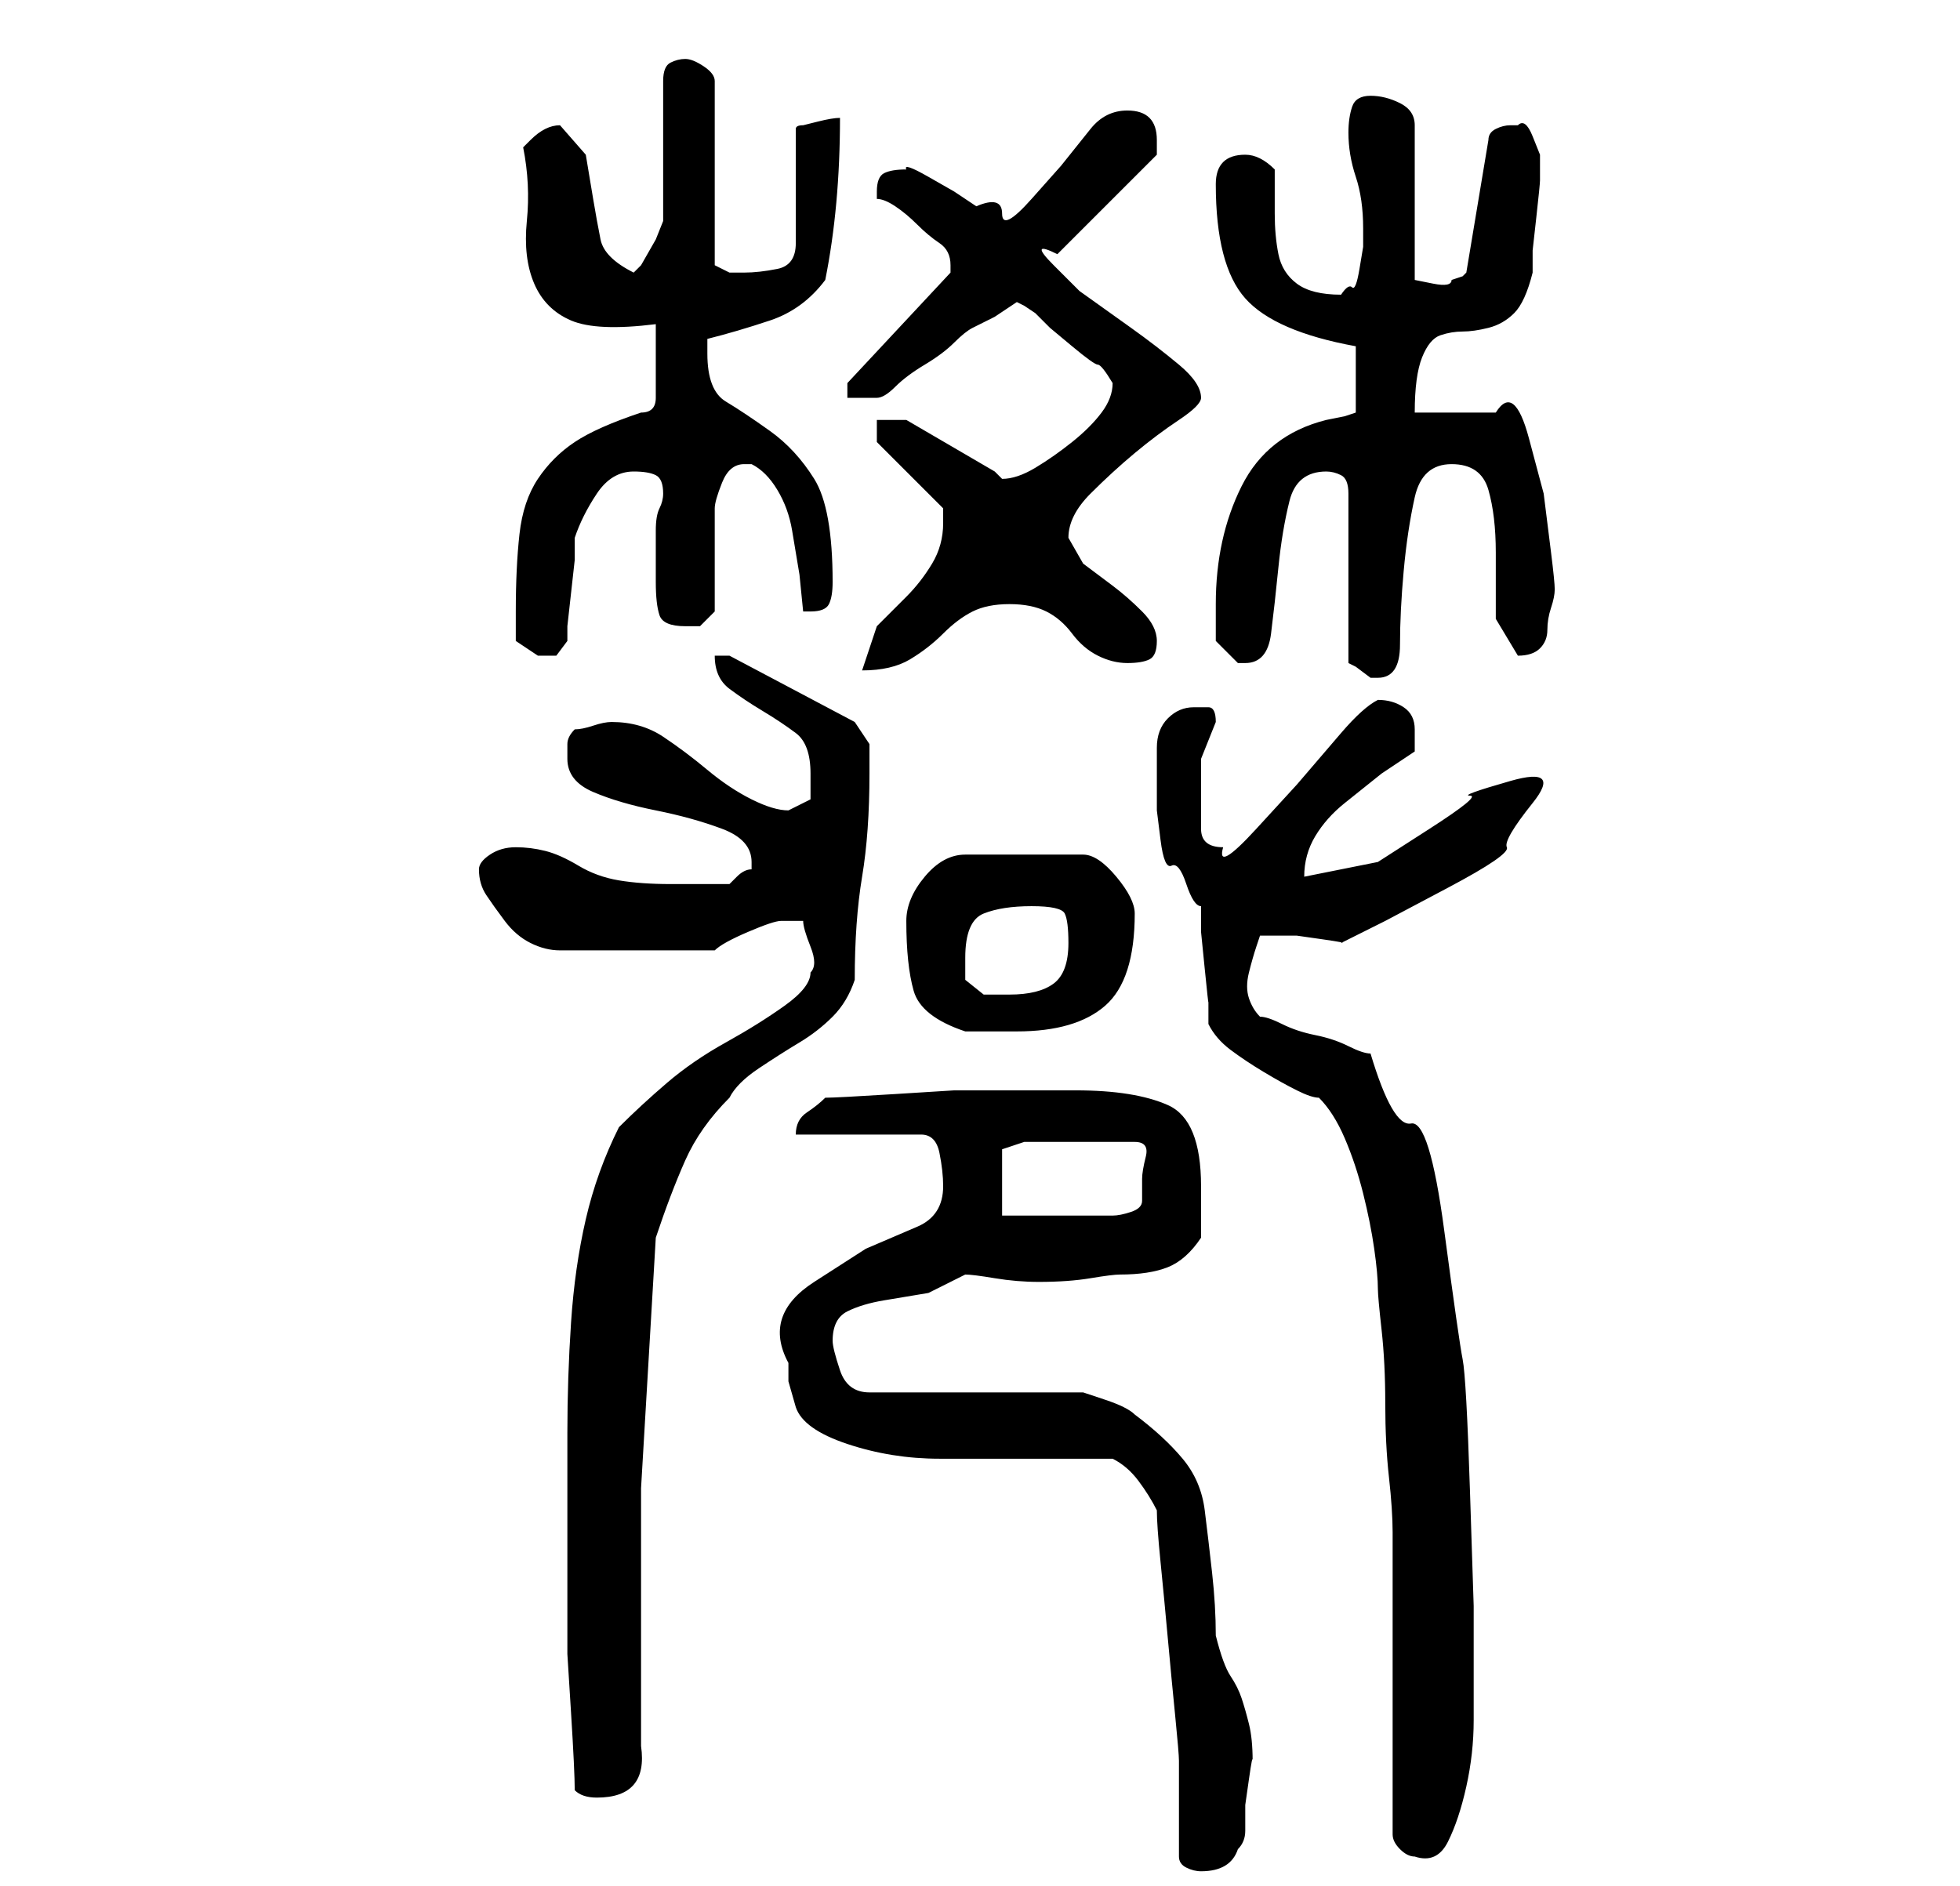 <?xml version="1.0" standalone="no"?>
<!DOCTYPE svg PUBLIC "-//W3C//DTD SVG 1.1//EN" "http://www.w3.org/Graphics/SVG/1.1/DTD/svg11.dtd" >
<svg xmlns="http://www.w3.org/2000/svg" xmlns:xlink="http://www.w3.org/1999/xlink" version="1.1" viewBox="-10 0 266 256">
   <path fill="currentColor"
d="M150 252q0 1 1 1.5t2 0.5v0q4 0 5 -3q1 -1 1 -2.5v-3.5t0.5 -3.5t0.5 -2.5q0 -3 -0.5 -5t-1 -3.5t-1.5 -3t-2 -5.5q0 -4 -0.5 -8.5t-1 -8.5t-3 -7t-6.5 -6q-1 -1 -4 -2l-3 -1h-29q-3 0 -4 -3t-1 -4q0 -3 2 -4t5 -1.5l6 -1t5 -2.5q1 0 4 0.5t6 0.5q4 0 7 -0.5t4 -0.5
q4 0 6.5 -1t4.5 -4v-4v-3q0 -9 -4.5 -11t-12.5 -2h-9h-7.5t-8 0.5t-9.5 0.5q-1 1 -2.5 2t-1.5 3h17q2 0 2.5 2.5t0.5 4.5q0 4 -3.5 5.5l-7 3t-7 4.5t-3.5 11v2.5t1 3.5q1 3 7 5t12.5 2h13h10.5q2 1 3.5 3t2.5 4q0 2 0.5 7t1 10.5t1 10.5t0.5 6v13zM179 249q0 1 1 2t2 1
q3 1 4.5 -2t2.5 -7.5t1 -9v-4.5v-11t-0.5 -15.5t-1 -18t-2.5 -17.5t-4.5 -14.5t-5.5 -9.5q-1 0 -3 -1t-4.5 -1.5t-4.5 -1.5t-3 -1q-1 -1 -1.5 -2.5t0 -3.5t1 -3.5l0.5 -1.5h1.5h3.5t3.5 0.5t2.5 0.5l6 -3t8.5 -4.5t8 -5.5t3.5 -6t-3 -3t-5.5 2t-5.5 4.5t-7 4.5t-10 2
q0 -3 1.5 -5.5t4 -4.5l5 -4t4.5 -3v-3q0 -2 -1.5 -3t-3.5 -1q-2 1 -5 4.5l-6 7t-5.5 6t-4.5 2.5q-3 0 -3 -2.5v-4.5v-5t2 -5q0 -2 -1 -2h-2q-2 0 -3.5 1.5t-1.5 4v4.5v4t0.5 4t1.5 3.5t2 2.5t2 3v3.5t0.5 5t0.5 4.5v3q1 2 3 3.5t4.5 3t4.5 2.5t3 1q2 2 3.5 5.5t2.5 7.5
t1.5 7.5t0.5 5.5q0 1 0.5 5.5t0.5 10t0.5 10t0.5 7.5v8v13v12v8zM68 243q1 1 3 1q7 0 6 -7v-35t2 -34q2 -6 4 -10.5t6 -8.5q1 -2 4 -4t5.5 -3.5t4.5 -3.5t3 -5q0 -8 1 -14t1 -14v-4t-2 -3l-17 -9h-2q0 3 2 4.5t4.5 3t4.5 3t2 5.5v3.5t-3 1.5q-2 0 -5 -1.5t-6 -4t-6 -4.5
t-7 -2q-1 0 -2.5 0.5t-2.5 0.5q-1 1 -1 2v2q0 3 3.5 4.5t8.5 2.5t9 2.5t4 4.5v1q-1 0 -2 1l-1 1h-4h-4q-4 0 -7 -0.5t-5.5 -2t-4.5 -2t-4 -0.5t-3.5 1t-1.5 2q0 2 1 3.5t2.5 3.5t3.5 3t4 1h21q1 -1 4.5 -2.5t4.5 -1.5h2h1q0 1 1 3.5t0 3.5q0 2 -3.5 4.5t-8 5t-8 5.5t-6.5 6
q-3 6 -4.5 12.5t-2 14t-0.5 15v13.5v9v7.5t0.5 8t0.5 10.5zM137 155h3h4q2 0 1.5 2t-0.5 3v3q0 1 -1.5 1.5t-2.5 0.5h-3h-4.5h-4.5h-3v-9l1.5 -0.5l1.5 -0.5h3h5zM113 125q0 6 1 9.5t7 5.5h7q8 0 12 -3.5t4 -12.5q0 -2 -2.5 -5t-4.5 -3h-16q-3 0 -5.5 3t-2.5 6zM121 133v-3
q0 -5 2.5 -6t6.5 -1t4.5 1t0.5 4q0 4 -2 5.5t-6 1.5h-3.5t-2.5 -2zM170 64q1 0 2 0.5t1 2.5v23l1 0.5t2 1.5h1q3 0 3 -4.5t0.5 -10t1.5 -10t5 -4.5t5 3.5t1 8.5v9t3 5q2 0 3 -1t1 -2.5t0.5 -3t0.5 -2.5t-0.5 -5l-1 -8t-2 -7.5t-4.5 -3.5h-11q0 -5 1 -7.5t2.5 -3t3 -0.5
t3.5 -0.5t3.5 -2t2.5 -5.5v-3t0.5 -4.5t0.5 -5v-3.5t-1 -2.5t-2 -1.5h-1q-1 0 -2 0.5t-1 1.5l-3 18l-0.5 0.5t-1.5 0.5q0 1 -2.5 0.5l-2.5 -0.5v-21q0 -2 -2 -3t-4 -1t-2.5 1.5t-0.5 3.5q0 3 1 6t1 7v2.5t-0.5 3t-1 2.5t-1.5 1q-4 0 -6 -1.5t-2.5 -4t-0.5 -5.5v-6
q-1 -1 -2 -1.5t-2 -0.5q-4 0 -4 4q0 11 4 15.5t15 6.5v9l-1.5 0.5t-2.5 0.5q-8 2 -11.5 9t-3.5 16v5l2 2l1 1h0.5h0.5q3 0 3.5 -4t1 -9t1.5 -9t5 -4zM118 71q0 3 -1.5 5.5t-3.5 4.5l-4 4t-2 6q4 0 6.5 -1.5t4.5 -3.5t4 -3t5 -1t5 1t3.5 3t3.5 3t4 1t3 -0.5t1 -2.5t-2 -4
t-4 -3.5l-4 -3t-2 -3.5q0 -3 3 -6t6 -5.5t6 -4.5t3 -3q0 -2 -3 -4.5t-6.5 -5l-7 -5t-3.5 -3.5t0.5 -1.5l0.5 -0.5l13 -13v-0.5v-1.5q0 -4 -4 -4q-3 0 -5 2.5l-4 5t-4 4.5t-4 2t-3.5 -1l-3 -2t-3.5 -2t-3 -1q-2 0 -3 0.5t-1 2.5v0.5v0.5q1 0 2.5 1t3 2.5t3 2.5t1.5 3v1
l-14 15v2h4q1 0 2.5 -1.5t4 -3t4 -3t2.5 -2l3 -1.5t3 -2l1 0.5t1.5 1l2 2t3 2.5t3.5 2.5t2 2.5v0q0 2 -1.5 4t-4 4t-5 3.5t-4.5 1.5l-0.5 -0.5l-0.5 -0.5l-12 -7h-4v3l9 9v1v1zM60 83v4t3 2h2.5t1.5 -2v-2t0.5 -4.5t0.5 -4.5v-3q1 -3 3 -6t5 -3q2 0 3 0.5t1 2.5q0 1 -0.5 2
t-0.5 3v3.5v1.5v2q0 3 0.5 4.5t3.5 1.5h2t2 -2v-3v-4v-4.5v-2.5q0 -1 1 -3.5t3 -2.5h1q2 1 3.5 3.5t2 5.5l1 6t0.5 5h0.5h0.5q2 0 2.5 -1t0.5 -3q0 -10 -2.5 -14t-6 -6.5t-6 -4t-2.5 -6.5v-2q4 -1 8.5 -2.5t7.5 -5.5q1 -5 1.5 -10.5t0.5 -11.5q-1 0 -3 0.5l-2 0.5
q-1 0 -1 0.5v1.5v14q0 3 -2.5 3.5t-4.5 0.5h-2t-2 -1v-25q0 -1 -1.5 -2t-2.5 -1t-2 0.5t-1 2.5v19l-1 2.5t-2 3.5l-0.5 0.5l-0.5 0.5q-4 -2 -4.5 -4.5t-1 -5.5l-1 -6t-3.5 -4q-1 0 -2 0.5t-2 1.5l-0.5 0.5l-0.5 0.5q1 5 0.5 10t1 8.5t5 5t11.5 0.5v10q0 1 -0.5 1.5t-1.5 0.5
q-6 2 -9 4t-5 5t-2.5 7.5t-0.5 10.5z" />
</svg>
